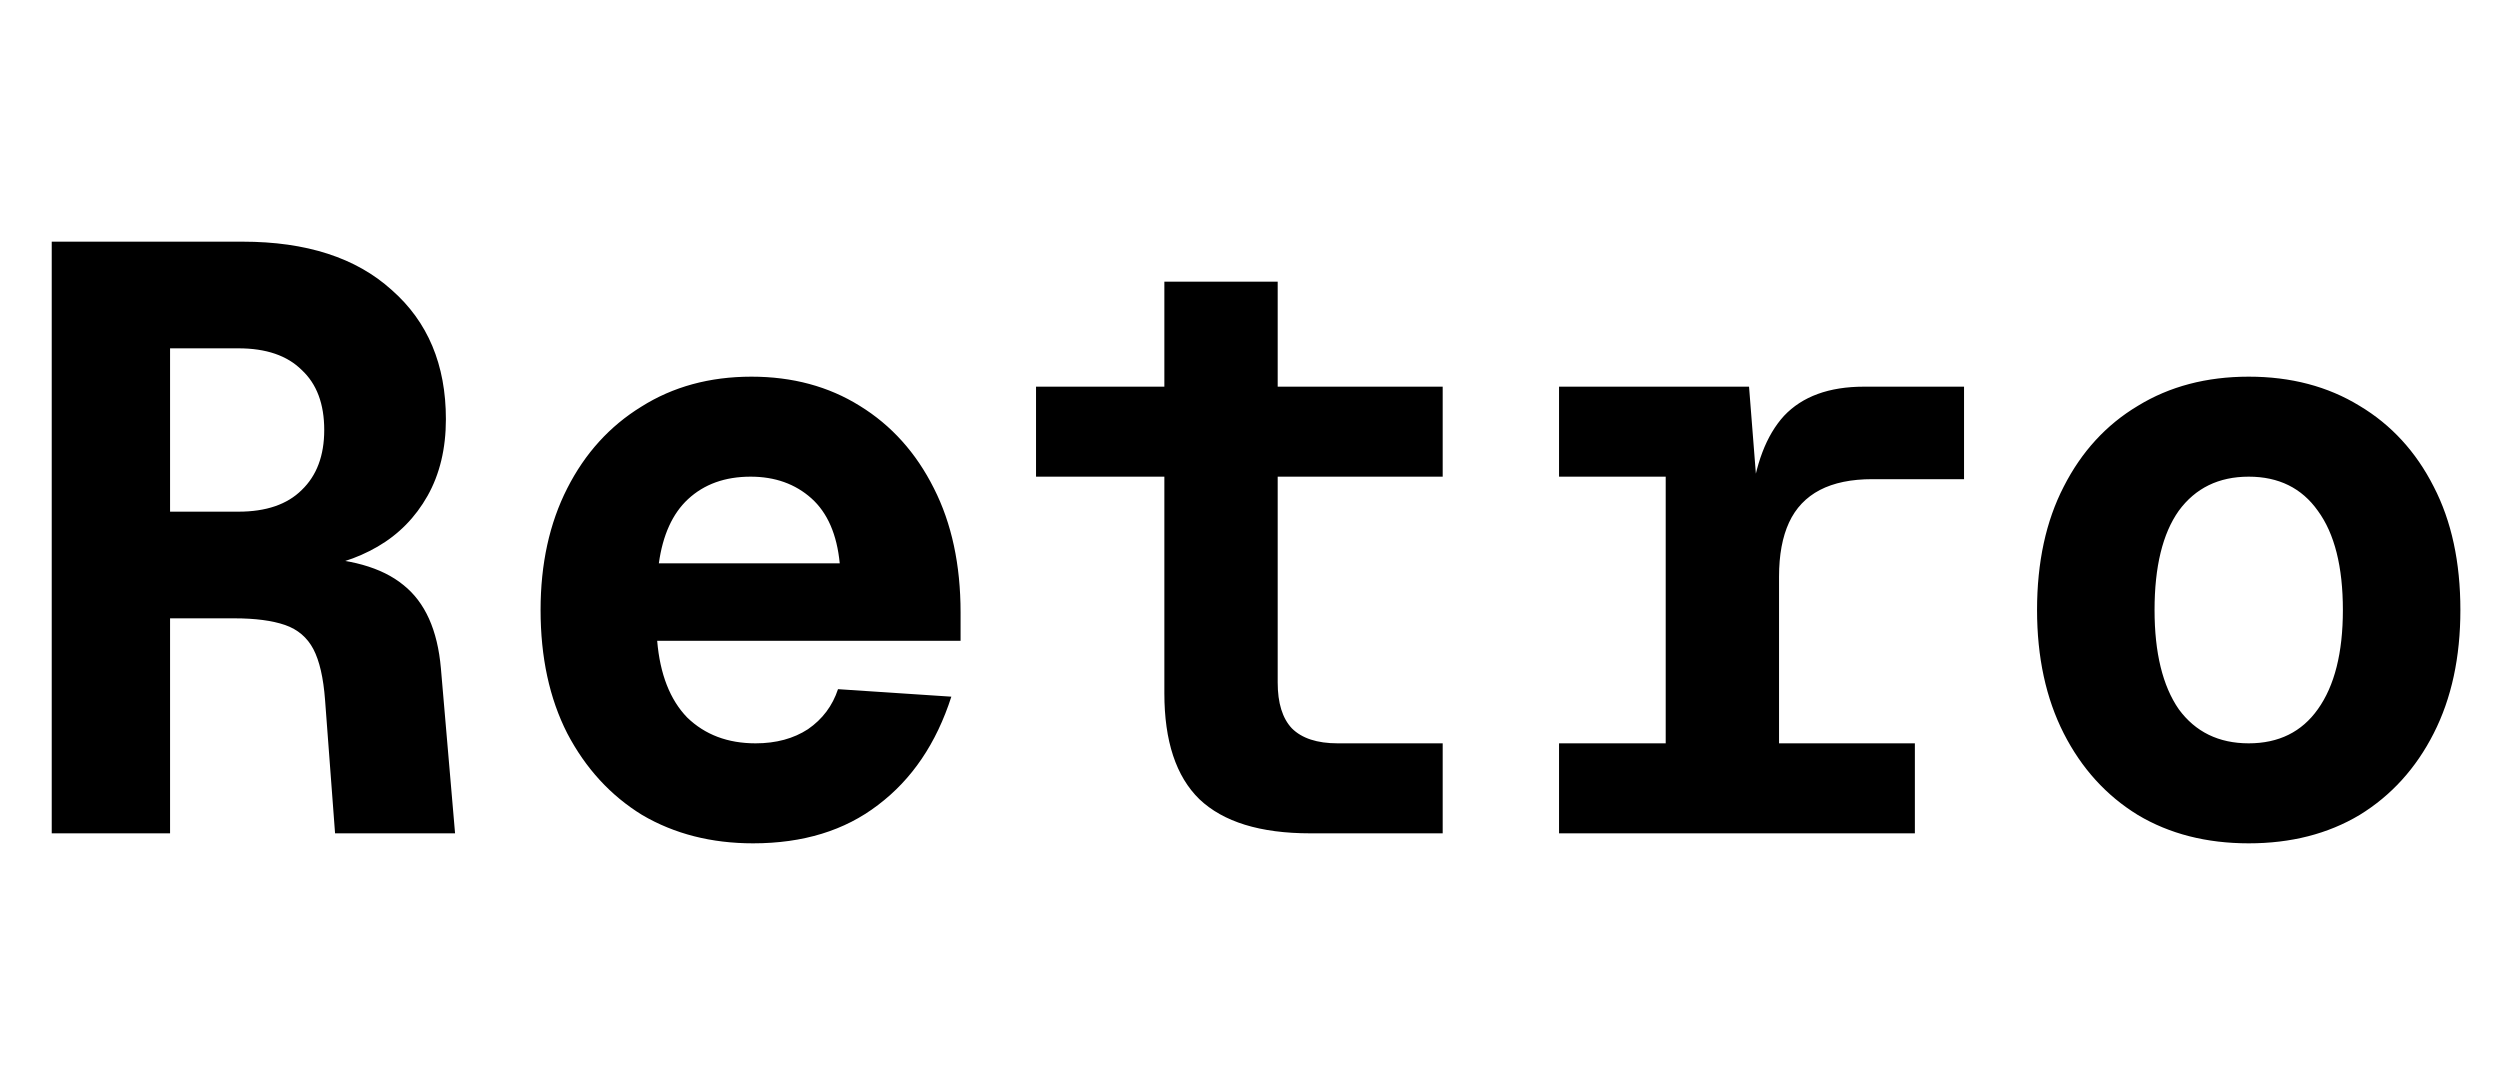 <svg width="39" height="17" viewBox="0 0 39 17" fill="currentColor" xmlns="http://www.w3.org/2000/svg">
<path d="M0.807 13V3.77H3.784C4.78 3.77 5.556 4.021 6.111 4.524C6.674 5.018 6.956 5.69 6.956 6.539C6.956 6.998 6.86 7.397 6.67 7.735C6.479 8.073 6.219 8.337 5.89 8.528C5.56 8.719 5.201 8.831 4.811 8.866L4.759 8.697C5.443 8.706 5.955 8.849 6.293 9.126C6.631 9.395 6.826 9.828 6.878 10.426L7.099 13H5.227L5.071 10.92C5.045 10.573 4.984 10.309 4.889 10.127C4.793 9.945 4.646 9.819 4.447 9.75C4.247 9.681 3.983 9.646 3.654 9.646H2.653V13H0.807ZM2.653 7.982H3.719C4.152 7.982 4.481 7.869 4.707 7.644C4.941 7.419 5.058 7.107 5.058 6.708C5.058 6.301 4.941 5.989 4.707 5.772C4.481 5.547 4.152 5.434 3.719 5.434H2.653V7.982ZM11.748 13.156C11.098 13.156 10.521 13.009 10.018 12.714C9.525 12.411 9.135 11.986 8.849 11.44C8.571 10.894 8.433 10.253 8.433 9.516C8.433 8.797 8.571 8.164 8.849 7.618C9.126 7.072 9.512 6.647 10.005 6.344C10.499 6.032 11.072 5.876 11.722 5.876C12.363 5.876 12.926 6.028 13.412 6.331C13.905 6.634 14.291 7.063 14.569 7.618C14.846 8.164 14.985 8.81 14.985 9.555V9.997H10.252C10.296 10.517 10.452 10.916 10.72 11.193C10.998 11.462 11.353 11.596 11.787 11.596C12.107 11.596 12.38 11.522 12.605 11.375C12.831 11.219 12.987 11.011 13.073 10.751L14.841 10.868C14.607 11.596 14.226 12.159 13.697 12.558C13.178 12.957 12.527 13.156 11.748 13.156ZM10.278 8.788H13.1C13.056 8.337 12.909 7.999 12.658 7.774C12.406 7.549 12.09 7.436 11.709 7.436C11.31 7.436 10.985 7.553 10.733 7.787C10.491 8.012 10.339 8.346 10.278 8.788ZM20.439 13C19.659 13 19.083 12.822 18.71 12.467C18.346 12.112 18.164 11.561 18.164 10.816V4.394H19.932V10.647C19.932 10.968 20.006 11.206 20.153 11.362C20.309 11.518 20.548 11.596 20.868 11.596H22.506V13H20.439ZM16.162 7.436V6.032H22.506V7.436H16.162ZM25.985 13V6.032H27.285L27.428 7.852H27.311C27.381 7.245 27.554 6.79 27.831 6.487C28.117 6.184 28.533 6.032 29.079 6.032H30.639V7.475H29.209C28.88 7.475 28.607 7.531 28.39 7.644C28.174 7.757 28.013 7.926 27.909 8.151C27.805 8.376 27.753 8.658 27.753 8.996V13H25.985ZM24.321 13V11.596H29.872V13H24.321ZM24.321 7.436V6.032H27.038V7.436H24.321ZM35.08 13.156C34.422 13.156 33.845 13.009 33.351 12.714C32.857 12.411 32.472 11.986 32.194 11.44C31.917 10.894 31.778 10.253 31.778 9.516C31.778 8.771 31.917 8.129 32.194 7.592C32.472 7.046 32.857 6.626 33.351 6.331C33.845 6.028 34.422 5.876 35.08 5.876C35.739 5.876 36.315 6.028 36.809 6.331C37.303 6.626 37.689 7.046 37.966 7.592C38.244 8.129 38.382 8.771 38.382 9.516C38.382 10.253 38.244 10.894 37.966 11.44C37.689 11.986 37.303 12.411 36.809 12.714C36.315 13.009 35.739 13.156 35.08 13.156ZM35.08 11.596C35.548 11.596 35.908 11.418 36.159 11.063C36.419 10.699 36.549 10.183 36.549 9.516C36.549 8.84 36.419 8.324 36.159 7.969C35.908 7.614 35.548 7.436 35.08 7.436C34.612 7.436 34.248 7.614 33.988 7.969C33.737 8.324 33.611 8.84 33.611 9.516C33.611 10.183 33.737 10.699 33.988 11.063C34.248 11.418 34.612 11.596 35.08 11.596Z" />
</svg>
